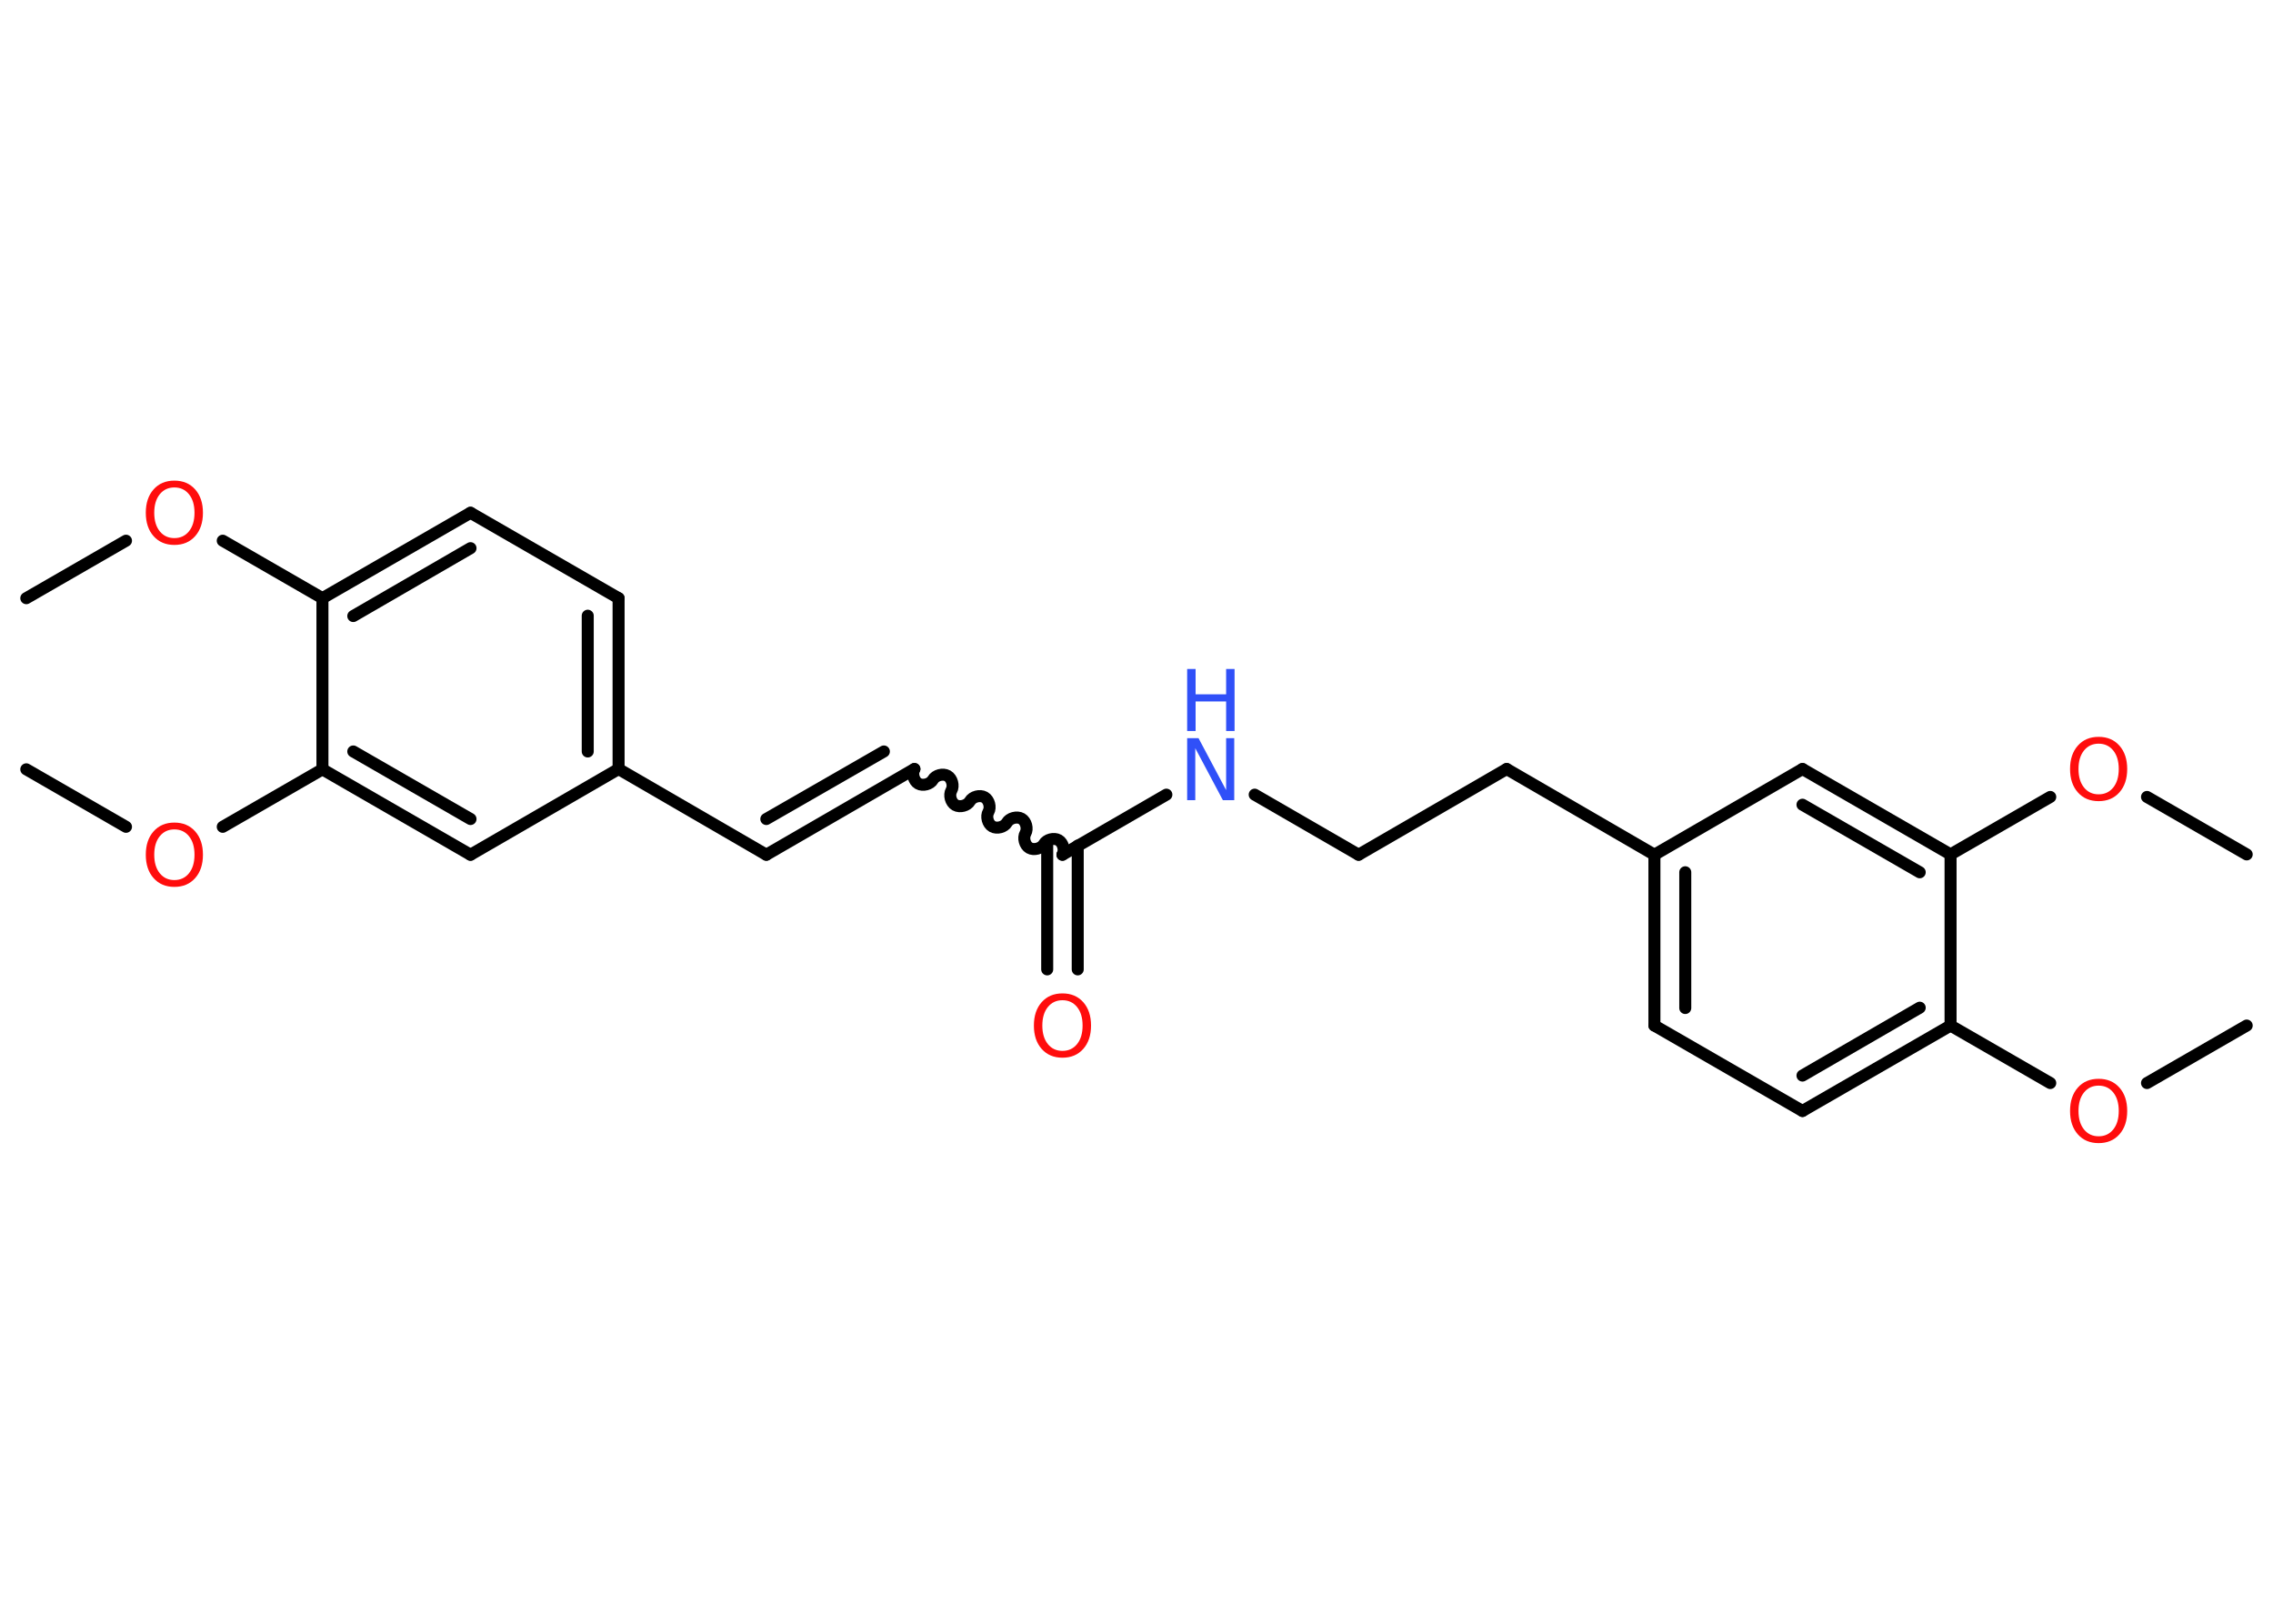 <?xml version='1.0' encoding='UTF-8'?>
<!DOCTYPE svg PUBLIC "-//W3C//DTD SVG 1.1//EN" "http://www.w3.org/Graphics/SVG/1.1/DTD/svg11.dtd">
<svg version='1.2' xmlns='http://www.w3.org/2000/svg' xmlns:xlink='http://www.w3.org/1999/xlink' width='70.0mm' height='50.0mm' viewBox='0 0 70.0 50.0'>
  <desc>Generated by the Chemistry Development Kit (http://github.com/cdk)</desc>
  <g stroke-linecap='round' stroke-linejoin='round' stroke='#000000' stroke-width='.37' fill='#FF0D0D'>
    <rect x='.0' y='.0' width='70.0' height='50.0' fill='#FFFFFF' stroke='none'/>
    <g id='mol1' class='mol'>
      <line id='mol1bnd1' class='bond' x1='.81' y1='18.42' x2='3.88' y2='16.65'/>
      <line id='mol1bnd2' class='bond' x1='6.86' y1='16.65' x2='9.93' y2='18.42'/>
      <g id='mol1bnd3' class='bond'>
        <line x1='14.49' y1='15.79' x2='9.93' y2='18.42'/>
        <line x1='14.49' y1='16.88' x2='10.88' y2='18.97'/>
      </g>
      <line id='mol1bnd4' class='bond' x1='14.49' y1='15.79' x2='19.05' y2='18.42'/>
      <g id='mol1bnd5' class='bond'>
        <line x1='19.05' y1='23.68' x2='19.05' y2='18.42'/>
        <line x1='18.1' y1='23.14' x2='18.1' y2='18.96'/>
      </g>
      <line id='mol1bnd6' class='bond' x1='19.05' y1='23.68' x2='23.6' y2='26.32'/>
      <g id='mol1bnd7' class='bond'>
        <line x1='23.6' y1='26.32' x2='28.16' y2='23.68'/>
        <line x1='23.6' y1='25.22' x2='27.22' y2='23.14'/>
      </g>
      <path id='mol1bnd8' class='bond' d='M32.72 26.32c.08 -.14 .02 -.37 -.12 -.45c-.14 -.08 -.37 -.02 -.45 .12c-.08 .14 -.31 .2 -.45 .12c-.14 -.08 -.2 -.31 -.12 -.45c.08 -.14 .02 -.37 -.12 -.45c-.14 -.08 -.37 -.02 -.45 .12c-.08 .14 -.31 .2 -.45 .12c-.14 -.08 -.2 -.31 -.12 -.45c.08 -.14 .02 -.37 -.12 -.45c-.14 -.08 -.37 -.02 -.45 .12c-.08 .14 -.31 .2 -.45 .12c-.14 -.08 -.2 -.31 -.12 -.45c.08 -.14 .02 -.37 -.12 -.45c-.14 -.08 -.37 -.02 -.45 .12c-.08 .14 -.31 .2 -.45 .12c-.14 -.08 -.2 -.31 -.12 -.45' fill='none' stroke='#000000' stroke-width='.37'/>
      <g id='mol1bnd9' class='bond'>
        <line x1='33.19' y1='26.04' x2='33.19' y2='29.85'/>
        <line x1='32.25' y1='26.04' x2='32.25' y2='29.85'/>
      </g>
      <line id='mol1bnd10' class='bond' x1='32.72' y1='26.32' x2='35.92' y2='24.47'/>
      <line id='mol1bnd11' class='bond' x1='38.64' y1='24.47' x2='41.84' y2='26.32'/>
      <line id='mol1bnd12' class='bond' x1='41.84' y1='26.32' x2='46.4' y2='23.68'/>
      <line id='mol1bnd13' class='bond' x1='46.4' y1='23.68' x2='50.95' y2='26.32'/>
      <g id='mol1bnd14' class='bond'>
        <line x1='50.95' y1='26.32' x2='50.95' y2='31.58'/>
        <line x1='51.9' y1='26.86' x2='51.9' y2='31.04'/>
      </g>
      <line id='mol1bnd15' class='bond' x1='50.95' y1='31.58' x2='55.51' y2='34.21'/>
      <g id='mol1bnd16' class='bond'>
        <line x1='55.51' y1='34.21' x2='60.07' y2='31.58'/>
        <line x1='55.51' y1='33.12' x2='59.12' y2='31.03'/>
      </g>
      <line id='mol1bnd17' class='bond' x1='60.07' y1='31.58' x2='63.14' y2='33.35'/>
      <line id='mol1bnd18' class='bond' x1='66.12' y1='33.35' x2='69.19' y2='31.58'/>
      <line id='mol1bnd19' class='bond' x1='60.07' y1='31.58' x2='60.07' y2='26.31'/>
      <line id='mol1bnd20' class='bond' x1='60.07' y1='26.31' x2='63.14' y2='24.54'/>
      <line id='mol1bnd21' class='bond' x1='66.12' y1='24.54' x2='69.19' y2='26.31'/>
      <g id='mol1bnd22' class='bond'>
        <line x1='60.07' y1='26.31' x2='55.51' y2='23.68'/>
        <line x1='59.12' y1='26.86' x2='55.51' y2='24.78'/>
      </g>
      <line id='mol1bnd23' class='bond' x1='50.95' y1='26.32' x2='55.51' y2='23.68'/>
      <line id='mol1bnd24' class='bond' x1='19.05' y1='23.68' x2='14.49' y2='26.32'/>
      <g id='mol1bnd25' class='bond'>
        <line x1='9.93' y1='23.69' x2='14.49' y2='26.32'/>
        <line x1='10.88' y1='23.14' x2='14.49' y2='25.22'/>
      </g>
      <line id='mol1bnd26' class='bond' x1='9.93' y1='18.42' x2='9.93' y2='23.69'/>
      <line id='mol1bnd27' class='bond' x1='9.93' y1='23.69' x2='6.86' y2='25.46'/>
      <line id='mol1bnd28' class='bond' x1='3.88' y1='25.46' x2='.81' y2='23.69'/>
      <path id='mol1atm2' class='atom' d='M5.37 15.01q-.28 .0 -.45 .21q-.17 .21 -.17 .57q.0 .36 .17 .57q.17 .21 .45 .21q.28 .0 .45 -.21q.17 -.21 .17 -.57q.0 -.36 -.17 -.57q-.17 -.21 -.45 -.21zM5.37 14.8q.4 .0 .64 .27q.24 .27 .24 .72q.0 .45 -.24 .72q-.24 .27 -.64 .27q-.4 .0 -.64 -.27q-.24 -.27 -.24 -.72q.0 -.45 .24 -.72q.24 -.27 .64 -.27z' stroke='none'/>
      <path id='mol1atm10' class='atom' d='M32.72 30.8q-.28 .0 -.45 .21q-.17 .21 -.17 .57q.0 .36 .17 .57q.17 .21 .45 .21q.28 .0 .45 -.21q.17 -.21 .17 -.57q.0 -.36 -.17 -.57q-.17 -.21 -.45 -.21zM32.72 30.59q.4 .0 .64 .27q.24 .27 .24 .72q.0 .45 -.24 .72q-.24 .27 -.64 .27q-.4 .0 -.64 -.27q-.24 -.27 -.24 -.72q.0 -.45 .24 -.72q.24 -.27 .64 -.27z' stroke='none'/>
      <g id='mol1atm11' class='atom'>
        <path d='M36.56 22.73h.35l.85 1.6v-1.6h.25v1.91h-.35l-.85 -1.6v1.6h-.25v-1.91z' stroke='none' fill='#3050F8'/>
        <path d='M36.56 20.6h.26v.78h.94v-.78h.26v1.91h-.26v-.91h-.94v.91h-.26v-1.91z' stroke='none' fill='#3050F8'/>
      </g>
      <path id='mol1atm18' class='atom' d='M64.63 33.43q-.28 .0 -.45 .21q-.17 .21 -.17 .57q.0 .36 .17 .57q.17 .21 .45 .21q.28 .0 .45 -.21q.17 -.21 .17 -.57q.0 -.36 -.17 -.57q-.17 -.21 -.45 -.21zM64.63 33.22q.4 .0 .64 .27q.24 .27 .24 .72q.0 .45 -.24 .72q-.24 .27 -.64 .27q-.4 .0 -.64 -.27q-.24 -.27 -.24 -.72q.0 -.45 .24 -.72q.24 -.27 .64 -.27z' stroke='none'/>
      <path id='mol1atm21' class='atom' d='M64.63 22.9q-.28 .0 -.45 .21q-.17 .21 -.17 .57q.0 .36 .17 .57q.17 .21 .45 .21q.28 .0 .45 -.21q.17 -.21 .17 -.57q.0 -.36 -.17 -.57q-.17 -.21 -.45 -.21zM64.63 22.69q.4 .0 .64 .27q.24 .27 .24 .72q.0 .45 -.24 .72q-.24 .27 -.64 .27q-.4 .0 -.64 -.27q-.24 -.27 -.24 -.72q.0 -.45 .24 -.72q.24 -.27 .64 -.27z' stroke='none'/>
      <path id='mol1atm26' class='atom' d='M5.37 25.54q-.28 .0 -.45 .21q-.17 .21 -.17 .57q.0 .36 .17 .57q.17 .21 .45 .21q.28 .0 .45 -.21q.17 -.21 .17 -.57q.0 -.36 -.17 -.57q-.17 -.21 -.45 -.21zM5.37 25.33q.4 .0 .64 .27q.24 .27 .24 .72q.0 .45 -.24 .72q-.24 .27 -.64 .27q-.4 .0 -.64 -.27q-.24 -.27 -.24 -.72q.0 -.45 .24 -.72q.24 -.27 .64 -.27z' stroke='none'/>
    </g>
  </g>
</svg>
